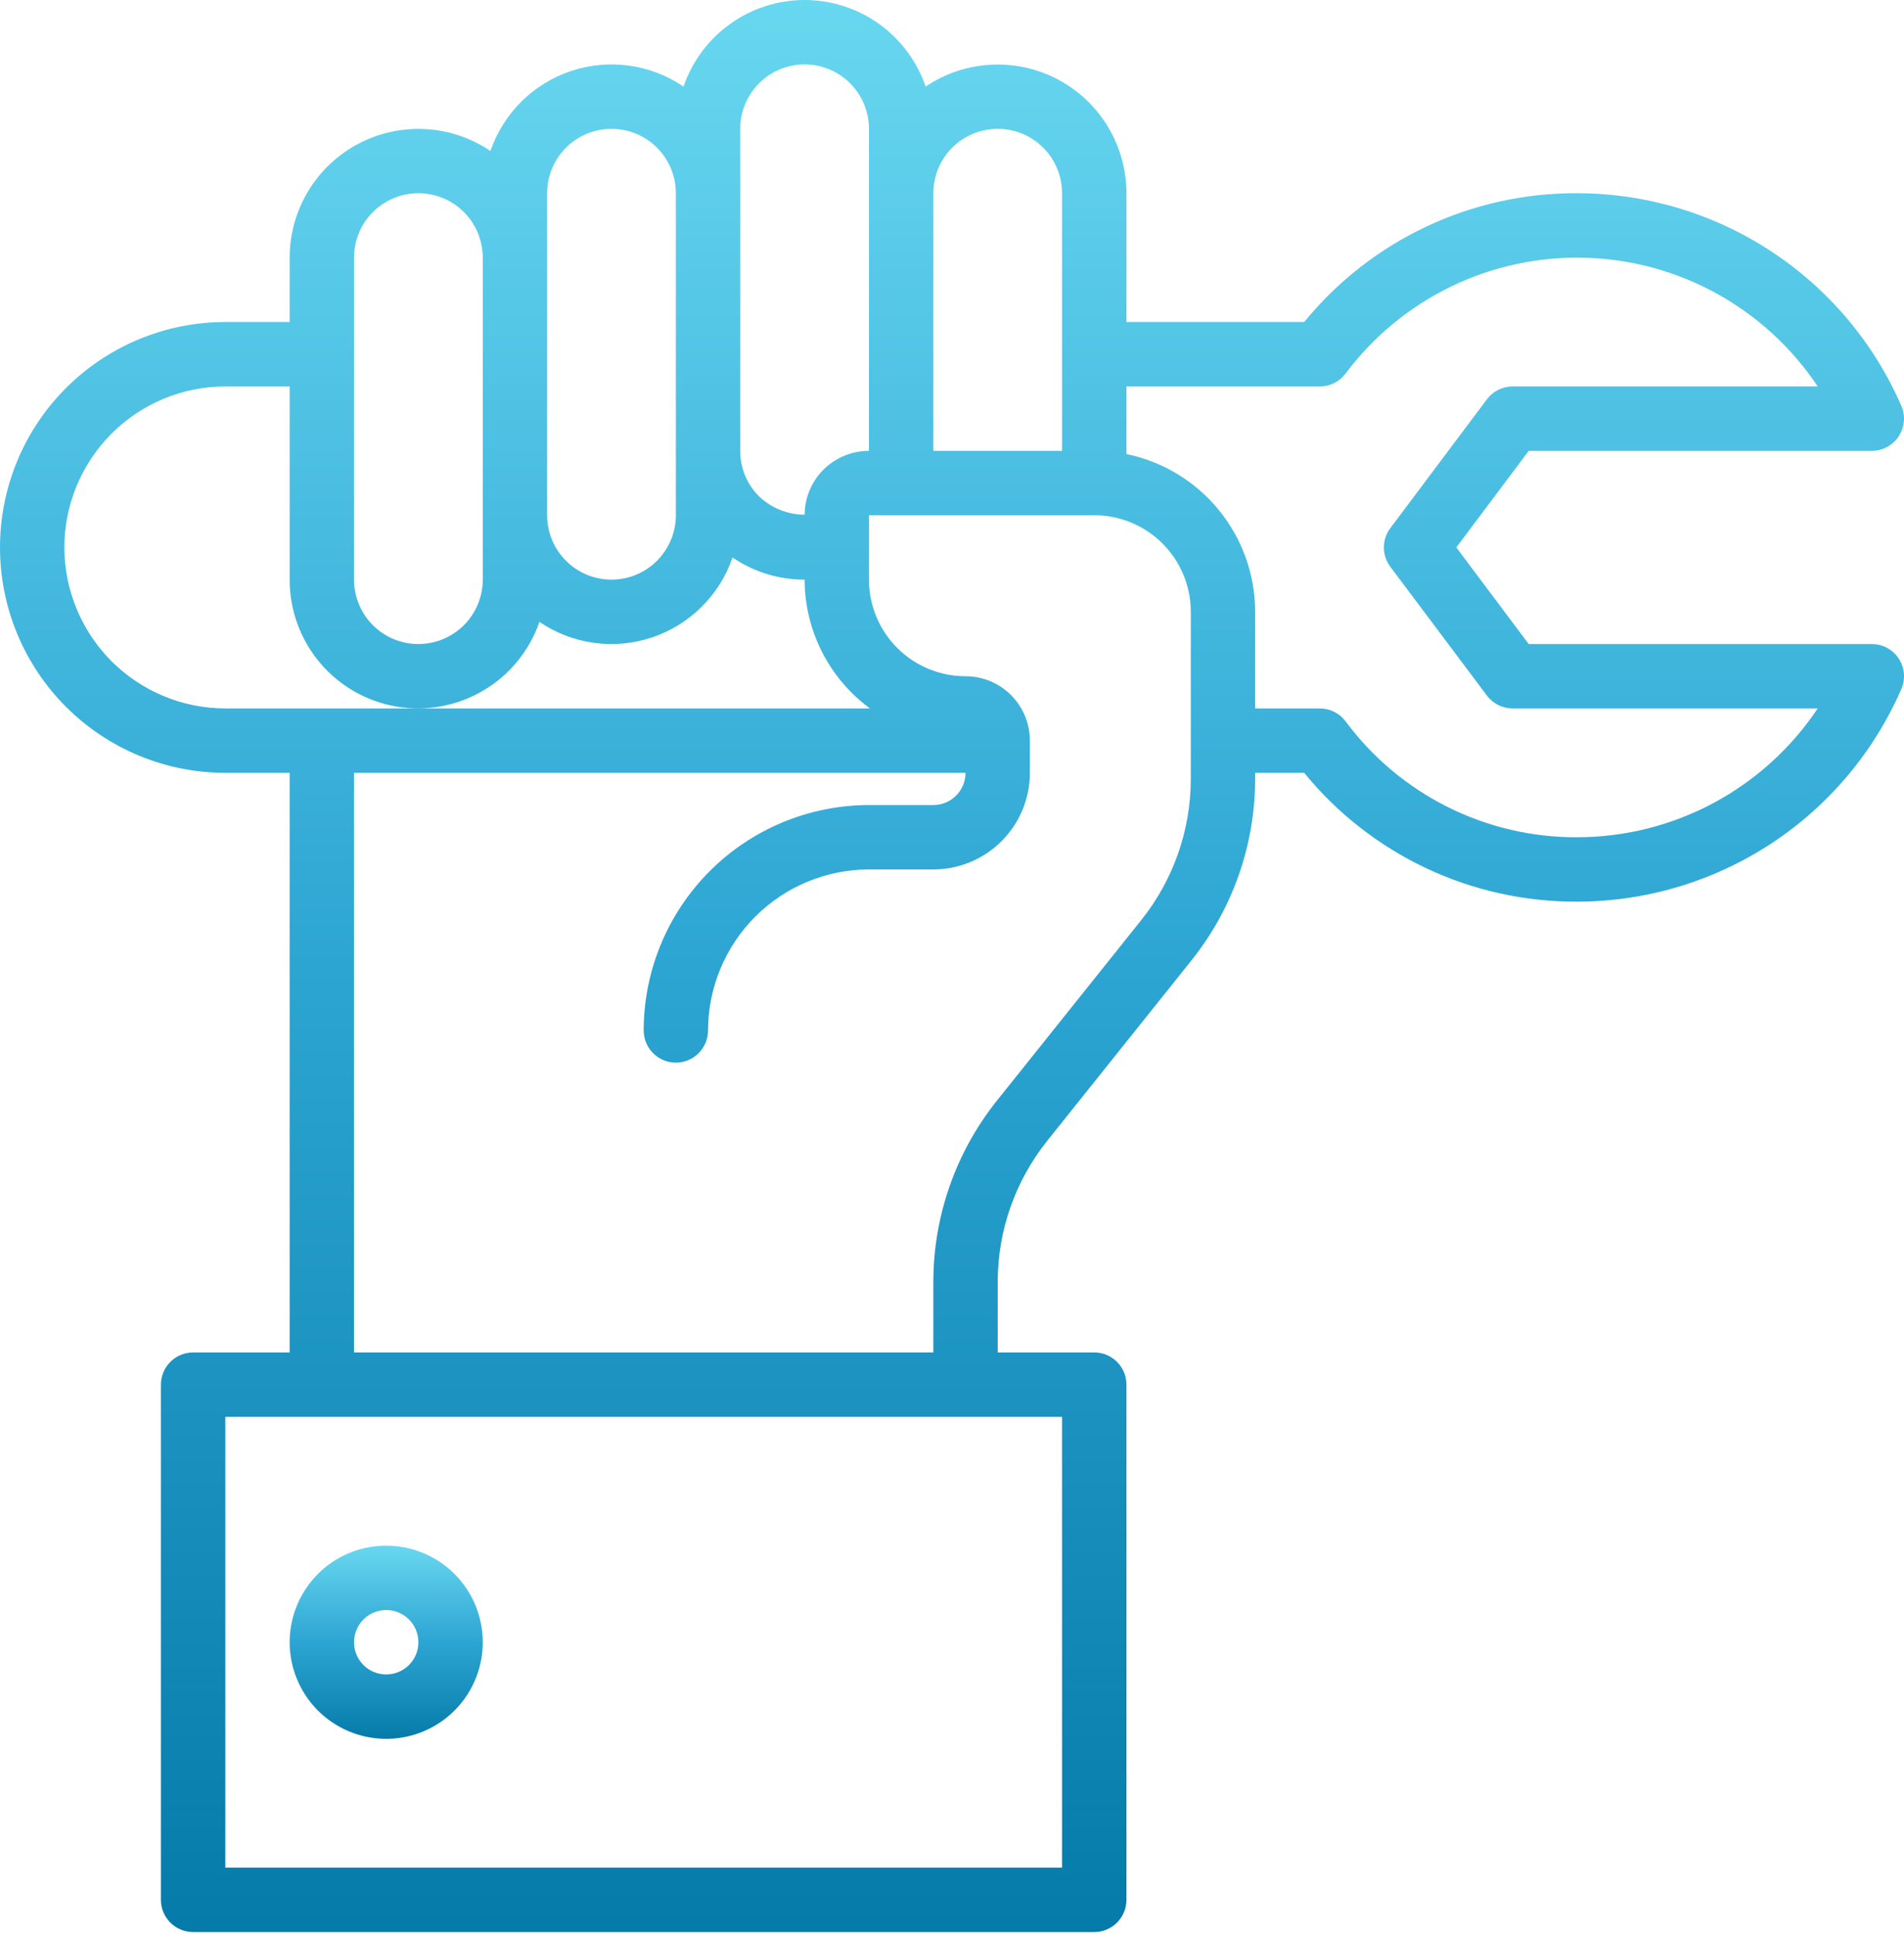 <svg width="60" height="61" viewBox="0 0 60 61" fill="none" xmlns="http://www.w3.org/2000/svg">
<path d="M58.985 20.285H48.174L45.892 17.242L48.174 14.2H58.985C59.154 14.2 59.32 14.158 59.468 14.078C59.616 13.998 59.742 13.882 59.834 13.741C59.926 13.6 59.982 13.438 59.996 13.271C60.011 13.103 59.983 12.934 59.915 12.78C59.048 10.79 57.619 9.098 55.804 7.909C53.988 6.72 51.865 6.086 49.695 6.086C48.051 6.079 46.425 6.439 44.938 7.141C43.45 7.843 42.138 8.869 41.098 10.143H35.497V6.086C35.496 5.35 35.295 4.628 34.916 3.997C34.536 3.366 33.992 2.851 33.342 2.505C32.692 2.16 31.96 1.999 31.225 2.038C30.49 2.077 29.779 2.315 29.169 2.727C28.897 1.932 28.383 1.241 27.699 0.752C27.015 0.263 26.195 0 25.355 0C24.514 0 23.694 0.263 23.011 0.752C22.326 1.241 21.812 1.932 21.54 2.727C21.027 2.378 20.44 2.153 19.826 2.067C19.211 1.982 18.585 2.04 17.996 2.236C17.407 2.433 16.872 2.762 16.431 3.199C15.991 3.636 15.657 4.168 15.455 4.755C14.845 4.343 14.135 4.105 13.399 4.066C12.664 4.027 11.932 4.189 11.282 4.534C10.632 4.879 10.088 5.395 9.709 6.025C9.329 6.656 9.128 7.378 9.128 8.114V10.143H7.099C5.216 10.143 3.411 10.891 2.079 12.222C0.748 13.553 0 15.359 0 17.242C0 19.125 0.748 20.931 2.079 22.262C3.411 23.593 5.216 24.341 7.099 24.341H9.128V42.597H6.085C5.816 42.597 5.558 42.704 5.368 42.894C5.178 43.084 5.071 43.342 5.071 43.611V59.838C5.071 60.107 5.178 60.365 5.368 60.555C5.558 60.745 5.816 60.852 6.085 60.852H34.483C34.752 60.852 35.009 60.745 35.2 60.555C35.39 60.365 35.497 60.107 35.497 59.838V43.611C35.497 43.342 35.39 43.084 35.2 42.894C35.009 42.704 34.752 42.597 34.483 42.597H31.44V40.372C31.442 38.76 31.991 37.197 32.996 35.937L37.553 30.24C38.846 28.62 39.551 26.61 39.553 24.538V24.341H41.098C42.138 25.615 43.45 26.641 44.938 27.343C46.425 28.045 48.051 28.405 49.695 28.398C51.865 28.398 53.988 27.765 55.804 26.576C57.619 25.387 59.048 23.694 59.915 21.704C59.983 21.55 60.011 21.381 59.996 21.214C59.982 21.046 59.926 20.884 59.834 20.743C59.742 20.602 59.616 20.486 59.468 20.407C59.32 20.326 59.154 20.285 58.985 20.285ZM31.44 4.058C31.978 4.058 32.494 4.271 32.874 4.652C33.255 5.032 33.468 5.548 33.468 6.086V14.2H29.412V6.086C29.412 5.548 29.625 5.032 30.006 4.652C30.386 4.271 30.902 4.058 31.44 4.058ZM23.326 4.058C23.326 3.52 23.54 3.004 23.921 2.623C24.301 2.243 24.817 2.029 25.355 2.029C25.893 2.029 26.409 2.243 26.789 2.623C27.169 3.004 27.383 3.52 27.383 4.058V14.2C26.848 14.2 26.335 14.411 25.955 14.787C25.575 15.164 25.359 15.676 25.355 16.211C24.82 16.209 24.306 16.002 23.92 15.633C23.731 15.445 23.581 15.222 23.479 14.976C23.378 14.729 23.326 14.466 23.326 14.2V4.058ZM17.241 6.086C17.241 5.548 17.455 5.032 17.835 4.652C18.216 4.271 18.732 4.058 19.27 4.058C19.808 4.058 20.323 4.271 20.704 4.652C21.084 5.032 21.298 5.548 21.298 6.086V16.228C21.298 16.766 21.084 17.282 20.704 17.662C20.323 18.043 19.808 18.256 19.27 18.256C18.732 18.256 18.216 18.043 17.835 17.662C17.455 17.282 17.241 16.766 17.241 16.228V6.086ZM11.156 8.114C11.156 7.576 11.37 7.06 11.75 6.68C12.131 6.3 12.646 6.086 13.184 6.086C13.722 6.086 14.238 6.3 14.619 6.68C14.999 7.06 15.213 7.576 15.213 8.114V18.256C15.213 18.794 14.999 19.31 14.619 19.691C14.238 20.071 13.722 20.285 13.184 20.285C12.646 20.285 12.131 20.071 11.75 19.691C11.37 19.31 11.156 18.794 11.156 18.256V8.114ZM2.028 17.242C2.03 15.898 2.565 14.609 3.515 13.658C4.466 12.707 5.755 12.173 7.099 12.171H9.128V18.256C9.126 19.214 9.463 20.141 10.081 20.873C10.698 21.606 11.556 22.095 12.5 22.255C13.444 22.414 14.415 22.234 15.238 21.745C16.062 21.257 16.686 20.492 16.999 19.587C17.512 19.936 18.099 20.162 18.714 20.247C19.328 20.332 19.954 20.274 20.543 20.078C21.132 19.882 21.668 19.552 22.108 19.115C22.549 18.678 22.883 18.146 23.084 17.558C23.753 18.015 24.545 18.258 25.355 18.256C25.357 19.046 25.544 19.825 25.902 20.53C26.26 21.234 26.778 21.845 27.415 22.313H7.099C5.755 22.311 4.466 21.777 3.515 20.826C2.565 19.875 2.03 18.587 2.028 17.242ZM33.468 58.824H7.099V44.625H33.468V58.824ZM37.525 24.538C37.523 26.15 36.974 27.713 35.969 28.973L31.412 34.67C30.119 36.289 29.414 38.3 29.412 40.372V42.597H11.156V24.341H30.426C30.426 24.61 30.319 24.868 30.129 25.058C29.939 25.249 29.68 25.356 29.412 25.356H27.383C25.501 25.358 23.696 26.106 22.366 27.437C21.035 28.768 20.286 30.573 20.284 32.455C20.284 32.724 20.391 32.982 20.581 33.172C20.771 33.362 21.029 33.469 21.298 33.469C21.567 33.469 21.825 33.362 22.015 33.172C22.205 32.982 22.312 32.724 22.312 32.455C22.314 31.11 22.849 29.822 23.799 28.871C24.75 27.92 26.039 27.386 27.383 27.384H29.412C30.218 27.384 30.992 27.063 31.563 26.493C32.133 25.922 32.454 25.148 32.454 24.341V23.327C32.454 22.789 32.24 22.273 31.86 21.893C31.48 21.512 30.964 21.299 30.426 21.299C29.619 21.299 28.845 20.978 28.274 20.408C27.704 19.837 27.383 19.063 27.383 18.256V16.228H34.483C35.289 16.228 36.063 16.548 36.634 17.119C37.205 17.69 37.525 18.463 37.525 19.27V24.538ZM49.695 26.37C48.279 26.376 46.88 26.048 45.614 25.414C44.347 24.78 43.247 23.857 42.403 22.719C42.309 22.593 42.186 22.491 42.045 22.42C41.905 22.35 41.749 22.313 41.592 22.313H39.553V19.27C39.552 18.102 39.148 16.97 38.409 16.064C37.67 15.159 36.641 14.536 35.497 14.301V12.171H41.592C41.749 12.171 41.905 12.134 42.045 12.064C42.186 11.994 42.309 11.891 42.403 11.765C43.277 10.598 44.418 9.658 45.731 9.023C47.044 8.388 48.489 8.078 49.947 8.118C51.404 8.157 52.831 8.546 54.107 9.252C55.383 9.957 56.471 10.958 57.281 12.171H47.667C47.51 12.171 47.354 12.208 47.213 12.278C47.073 12.349 46.95 12.451 46.856 12.577L43.813 16.634C43.681 16.809 43.61 17.023 43.61 17.242C43.61 17.462 43.681 17.675 43.813 17.851L46.856 21.907C46.95 22.033 47.073 22.136 47.213 22.206C47.354 22.276 47.51 22.313 47.667 22.313H57.281C56.447 23.561 55.319 24.584 53.996 25.292C52.673 26 51.196 26.37 49.695 26.37Z" fill="url(#paint0_linear_123_2500)"/>
<path d="M12.171 48.682C11.569 48.682 10.98 48.86 10.48 49.194C9.98 49.529 9.59 50.004 9.36 50.56C9.129 51.116 9.069 51.728 9.186 52.318C9.304 52.908 9.594 53.45 10.019 53.876C10.445 54.301 10.987 54.591 11.577 54.708C12.167 54.826 12.779 54.766 13.335 54.535C13.891 54.305 14.366 53.915 14.7 53.415C15.035 52.914 15.213 52.326 15.213 51.724C15.213 50.917 14.893 50.143 14.322 49.573C13.751 49.002 12.977 48.682 12.171 48.682ZM12.171 52.738C11.97 52.738 11.774 52.679 11.607 52.568C11.44 52.456 11.31 52.298 11.233 52.112C11.157 51.927 11.137 51.723 11.176 51.526C11.215 51.33 11.312 51.149 11.453 51.007C11.595 50.865 11.776 50.769 11.973 50.73C12.169 50.69 12.373 50.711 12.559 50.787C12.744 50.864 12.902 50.994 13.014 51.161C13.125 51.328 13.185 51.524 13.185 51.724C13.185 51.993 13.078 52.251 12.888 52.441C12.697 52.632 12.44 52.738 12.171 52.738Z" fill="url(#paint1_linear_123_2500)"/>
<defs>
<linearGradient id="paint0_linear_123_2500" x1="30" y1="0" x2="30" y2="60.852" gradientUnits="userSpaceOnUse">
<stop stop-color="#68D7F0"/>
<stop offset="0.5" stop-color="#2DA5D3"/>
<stop offset="1" stop-color="#057BA9"/>
</linearGradient>
<linearGradient id="paint1_linear_123_2500" x1="12.171" y1="48.682" x2="12.171" y2="54.767" gradientUnits="userSpaceOnUse">
<stop stop-color="#68D7F0"/>
<stop offset="0.5" stop-color="#2DA5D3"/>
<stop offset="1" stop-color="#057BA9"/>
</linearGradient>
</defs>
</svg>
